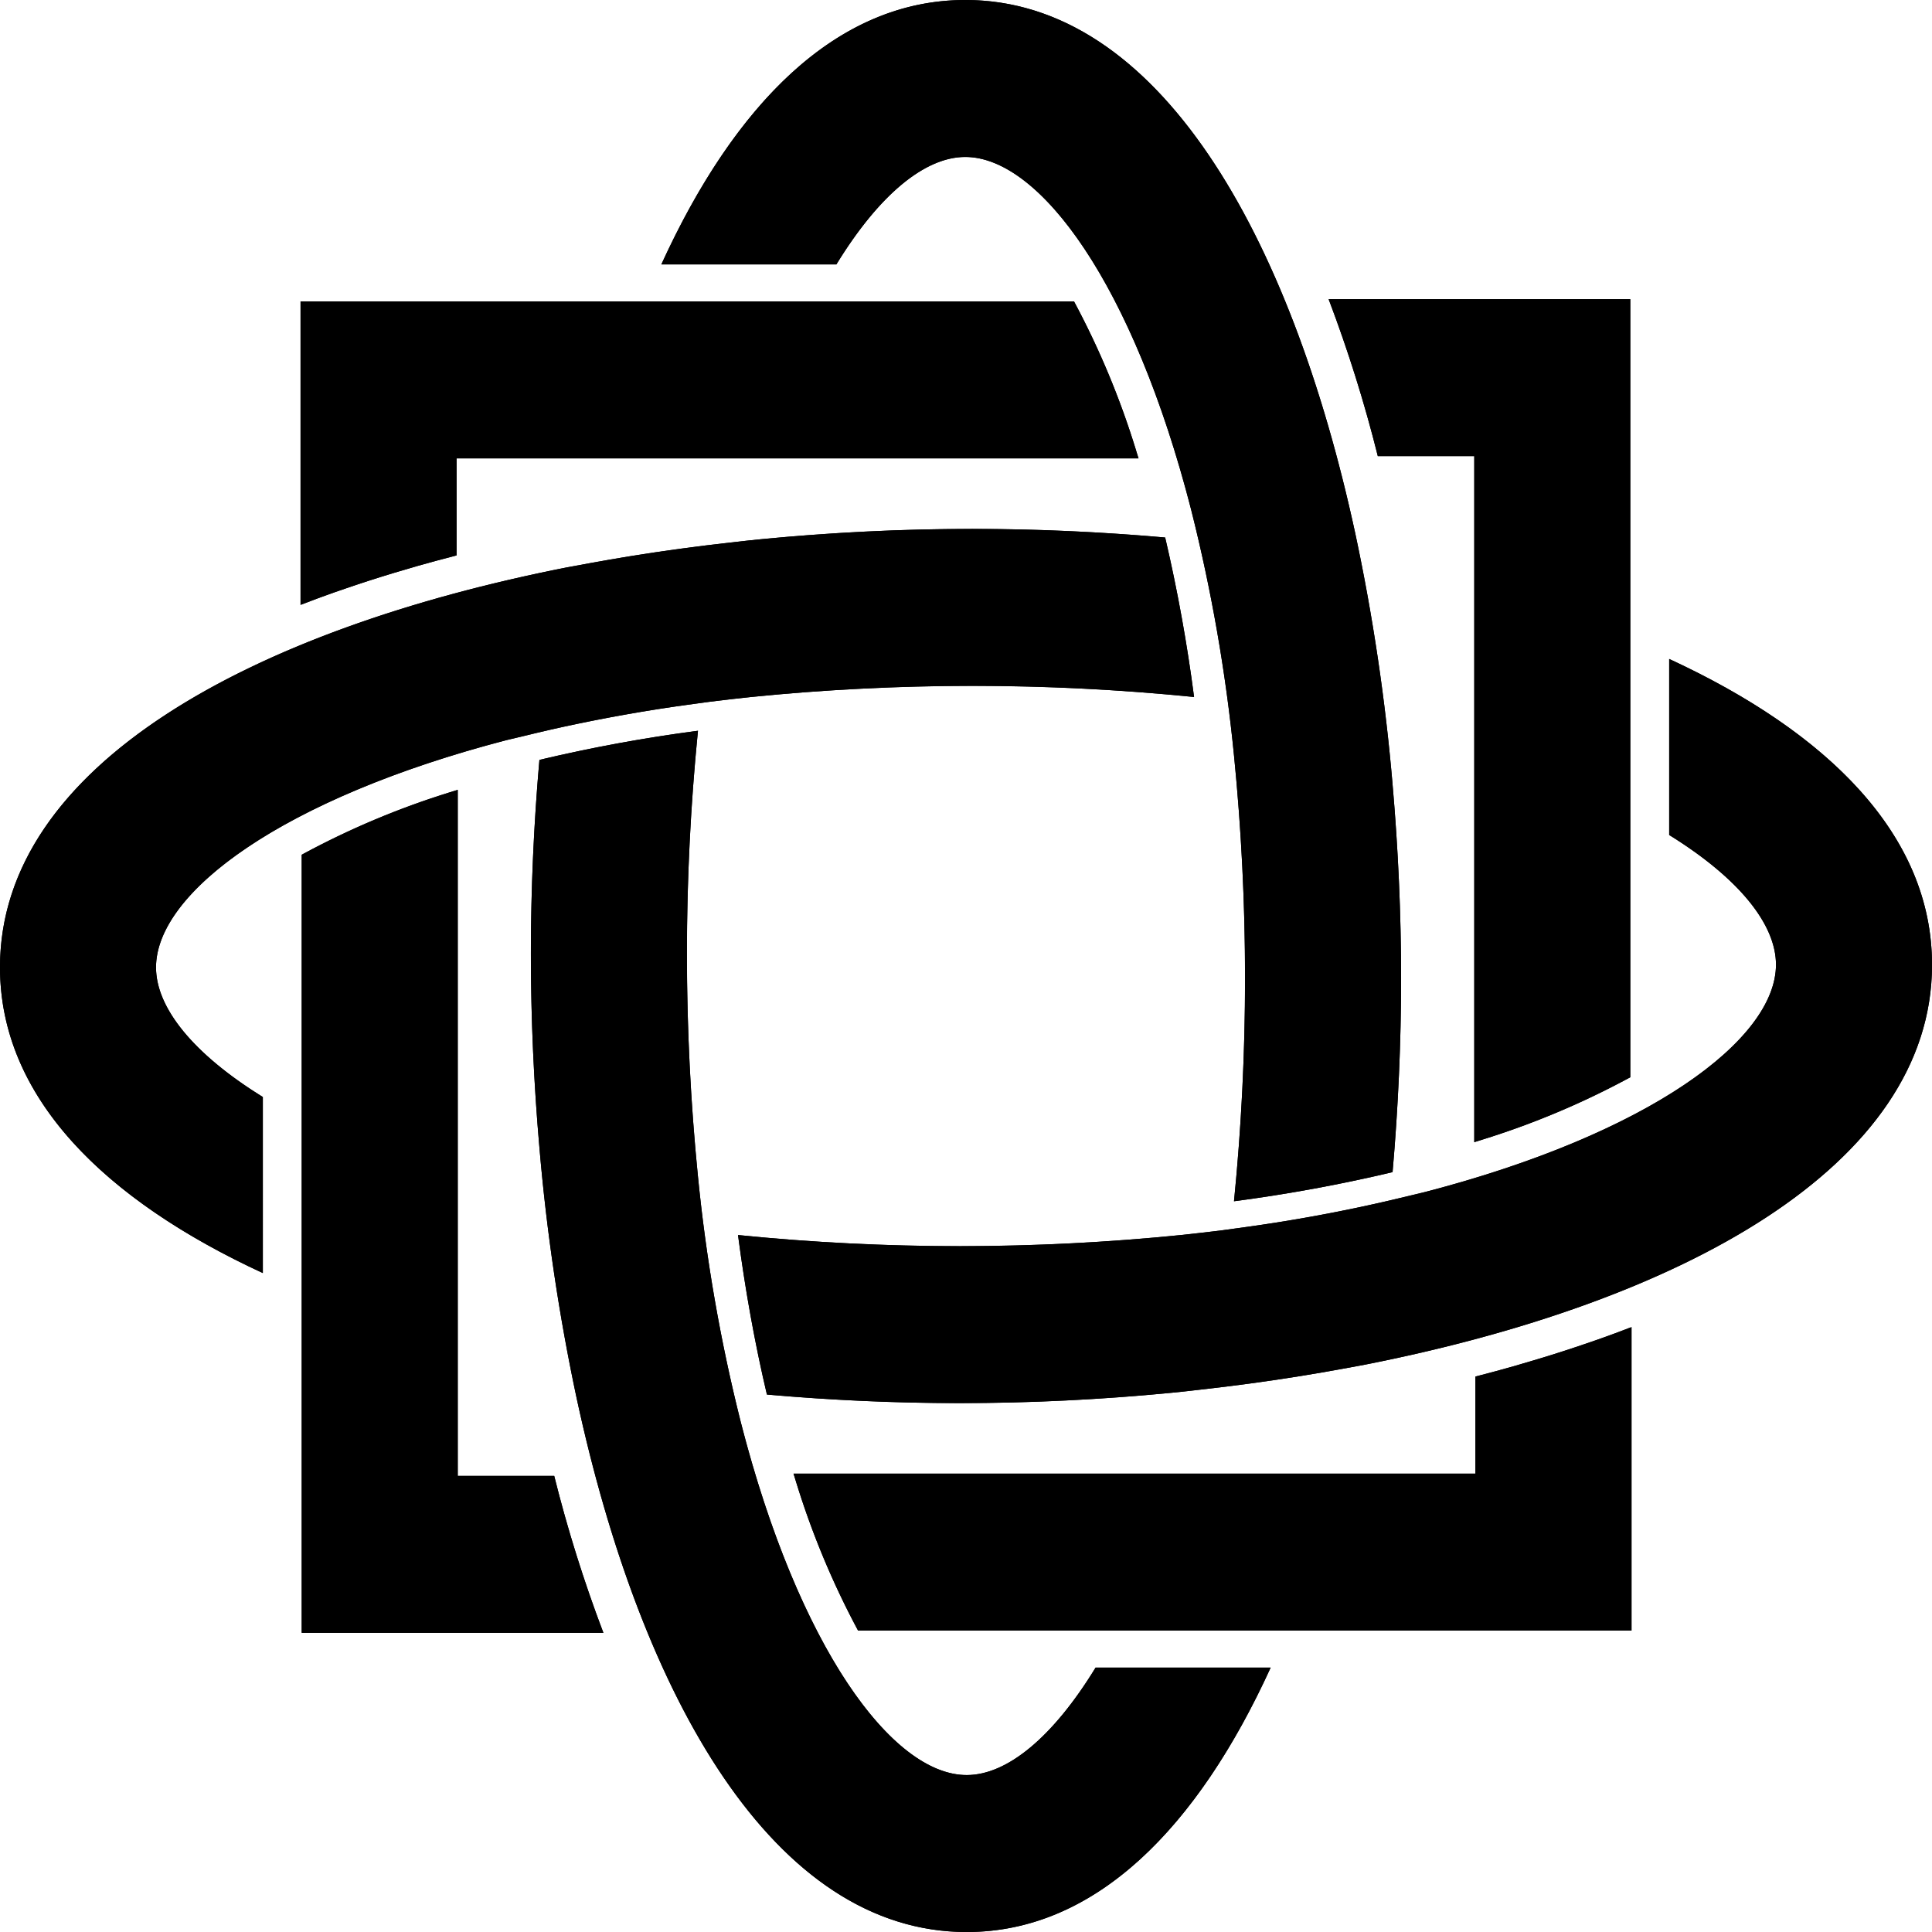 <svg xmlns="http://www.w3.org/2000/svg" xmlns:xlink="http://www.w3.org/1999/xlink" width="119" height="119" viewBox="0 0 119 119"><defs><clipPath id="a"><path d="M142.639,219.68c-4.6,0-10.357-7.876-13.916-21.741a103.665,103.665,0,0,1-2.636-15.119,138.837,138.837,0,0,1,0-27.462,96.525,96.525,0,0,0-9.766,1.794c-.346,3.958-.525,7.964-.525,11.938s.179,7.978.525,11.938a124.749,124.749,0,0,0,2.3,15.473c3.989,18.428,12.139,32.847,24.019,32.847,7.959,0,14.239-6.475,18.721-16.286H150.578c-2.632,4.3-5.453,6.618-7.938,6.618" transform="translate(-115.797 -155.358)" clip-rule="evenodd"/></clipPath><clipPath id="b"><path d="M154,142.411c-3.933-.346-7.913-.528-11.861-.528-4.349,0-8.737.217-13.059.637l-.6.061c-.409.042-.817.092-1.225.138q-3.112.346-6.15.836l-.117.019q-1.167.191-2.317.4l-.094.017-1.389.255c-19.4,3.817-34.95,12.192-34.95,24.64,0,8.005,6.436,14.324,16.189,18.831V176.874c-4.275-2.648-6.579-5.486-6.579-7.986,0-4.627,7.824-10.417,21.6-14v0l.16-.038,1.625-.389q1.746-.417,3.574-.777l.147-.029q1.812-.356,3.686-.654l.037-.006c.765-.12,1.54-.232,2.318-.336.259-.035.513-.074.774-.106l.2-.026q1.22-.154,2.479-.286a136.2,136.2,0,0,1,27.337-.006,99.416,99.416,0,0,0-1.78-9.825" transform="translate(-82.238 -141.883)" clip-rule="evenodd"/></clipPath><clipPath id="c"><path d="M169.081,156.445a124.708,124.708,0,0,0-2.3-15.474c-3.989-18.428-12.139-32.847-24.019-32.847-7.958,0-14.239,6.475-18.72,16.286h10.781c2.632-4.3,5.453-6.618,7.938-6.618,4.6,0,10.358,7.876,13.916,21.74a103.549,103.549,0,0,1,2.636,15.12,138.838,138.838,0,0,1,0,27.462,97.065,97.065,0,0,0,9.767-1.793c.345-3.96.525-7.965.525-11.938s-.18-7.98-.525-11.938" transform="translate(-124.043 -108.124)" clip-rule="evenodd"/></clipPath><clipPath id="d"><path d="M186.551,150.179v10.846c4.275,2.648,6.578,5.486,6.578,7.987,0,4.626-7.824,10.416-21.6,14v0l-.159.039-1.626.389q-1.747.417-3.575.778l-.142.028q-1.813.356-3.69.653l-.037.006c-.765.121-1.539.231-2.317.337-.26.035-.514.074-.775.106l-.194.027q-1.222.152-2.479.285a136.216,136.216,0,0,1-27.338.006q.675,5.143,1.78,9.825c3.933.347,7.914.527,11.861.527,4.349,0,8.738-.217,13.06-.636l.6-.061c.41-.041.818-.092,1.225-.138q3.11-.346,6.148-.836l.121-.02q1.166-.189,2.316-.4l.094-.016,1.388-.256c19.4-3.816,34.95-12.191,34.95-24.638,0-8.006-6.436-14.326-16.188-18.833" transform="translate(-129.199 -150.179)" clip-rule="evenodd"/></clipPath><clipPath id="e"><path d="M183.957,192.4q-.947.366-1.935.715c-.225.08-.454.157-.683.235-.493.169-.99.337-1.5.5-.24.077-.482.155-.726.231q-.854.266-1.734.521c-.169.049-.334.1-.5.148q-1.172.334-2.385.645l-.049.014v5.978h-42c.042.137.085.276.127.411a51.169,51.169,0,0,0,3.848,9.256h47.64V192.364c-.032.014-.067.025-.1.037" transform="translate(-132.442 -192.364)" clip-rule="evenodd"/></clipPath><clipPath id="f"><path d="M116.806,200.885h-5.942V158.628l-.458.144a50.477,50.477,0,0,0-9.152,3.854v47.926h18.582a85.51,85.51,0,0,1-3.03-9.667" transform="translate(-101.254 -158.628)" clip-rule="evenodd"/></clipPath><clipPath id="g"><path d="M152.728,136.47a51.107,51.107,0,0,0-3.834-9.216H101.254v18.693c.057-.023.118-.043.176-.065q.9-.35,1.846-.684c.238-.084.481-.166.722-.249.477-.164.958-.325,1.449-.484.253-.082.507-.164.764-.243.547-.17,1.1-.338,1.666-.5.19-.056.378-.113.57-.168q1.154-.327,2.347-.634l.069-.019v-5.978h42.005c-.046-.151-.094-.3-.141-.451" transform="translate(-101.254 -127.254)" clip-rule="evenodd"/></clipPath><clipPath id="h"><path d="M165.977,127.254a85.7,85.7,0,0,1,3.03,9.667h5.941v42.257c.154-.048.308-.1.46-.145a50.456,50.456,0,0,0,9.15-3.853V127.254H165.977" transform="translate(-165.977 -127.254)" clip-rule="evenodd"/></clipPath></defs><g transform="translate(32.701 45.011)"><path d="M142.639,219.68c-4.6,0-10.357-7.876-13.916-21.741a103.665,103.665,0,0,1-2.636-15.119,138.837,138.837,0,0,1,0-27.462,96.525,96.525,0,0,0-9.766,1.794c-.346,3.958-.525,7.964-.525,11.938s.179,7.978.525,11.938a124.749,124.749,0,0,0,2.3,15.473c3.989,18.428,12.139,32.847,24.019,32.847,7.959,0,14.239-6.475,18.721-16.286H150.578c-2.632,4.3-5.453,6.618-7.938,6.618" transform="translate(-115.797 -155.358)" fill-rule="evenodd"/><g clip-path="url(#a)"><rect width="77.379" height="105.806" transform="translate(-15.908 -15.908)"/></g></g><g transform="translate(0 32.579)"><path d="M154,142.411c-3.933-.346-7.913-.528-11.861-.528-4.349,0-8.737.217-13.059.637l-.6.061c-.409.042-.817.092-1.225.138q-3.112.346-6.15.836l-.117.019q-1.167.191-2.317.4l-.094.017-1.389.255c-19.4,3.817-34.95,12.192-34.95,24.64,0,8.005,6.436,14.324,16.189,18.831V176.874c-4.275-2.648-6.579-5.486-6.579-7.986,0-4.627,7.824-10.417,21.6-14v0l.16-.038,1.625-.389q1.746-.417,3.574-.777l.147-.029q1.812-.356,3.686-.654l.037-.006c.765-.12,1.54-.232,2.318-.336.259-.035.513-.074.774-.106l.2-.026q1.22-.154,2.479-.286a136.2,136.2,0,0,1,27.337-.006,99.416,99.416,0,0,0-1.78-9.825" transform="translate(-82.238 -141.883)" fill-rule="evenodd"/><g clip-path="url(#b)"><rect width="105.357" height="77.652" transform="translate(-15.908 -15.908)"/></g></g><g transform="translate(40.737)"><path d="M169.081,156.445a124.708,124.708,0,0,0-2.3-15.474c-3.989-18.428-12.139-32.847-24.019-32.847-7.958,0-14.239,6.475-18.72,16.286h10.781c2.632-4.3,5.453-6.618,7.938-6.618,4.6,0,10.358,7.876,13.916,21.74a103.549,103.549,0,0,1,2.636,15.12,138.838,138.838,0,0,1,0,27.462,97.065,97.065,0,0,0,9.767-1.793c.345-3.96.525-7.965.525-11.938s-.18-7.98-.525-11.938" transform="translate(-124.043 -108.124)" fill-rule="evenodd"/><g clip-path="url(#c)"><rect width="77.379" height="105.806" transform="translate(-15.908 -15.908)"/></g></g><g transform="translate(45.46 40.584)"><path d="M186.551,150.179v10.846c4.275,2.648,6.578,5.486,6.578,7.987,0,4.626-7.824,10.416-21.6,14v0l-.159.039-1.626.389q-1.747.417-3.575.778l-.142.028q-1.813.356-3.69.653l-.037.006c-.765.121-1.539.231-2.317.337-.26.035-.514.074-.775.106l-.194.027q-1.222.152-2.479.285a136.216,136.216,0,0,1-27.338.006q.675,5.143,1.78,9.825c3.933.347,7.914.527,11.861.527,4.349,0,8.738-.217,13.06-.636l.6-.061c.41-.041.818-.092,1.225-.138q3.11-.346,6.148-.836l.121-.02q1.166-.189,2.316-.4l.094-.016,1.388-.256c19.4-3.816,34.95-12.191,34.95-24.638,0-8.006-6.436-14.326-16.188-18.833" transform="translate(-129.199 -150.179)" fill-rule="evenodd"/><g clip-path="url(#d)"><rect width="105.357" height="77.652" transform="translate(-15.908 -15.908)"/></g></g><g transform="translate(48.874 81.744)"><path d="M183.957,192.4q-.947.366-1.935.715c-.225.08-.454.157-.683.235-.493.169-.99.337-1.5.5-.24.077-.482.155-.726.231q-.854.266-1.734.521c-.169.049-.334.1-.5.148q-1.172.334-2.385.645l-.049.014v5.978h-42c.042.137.085.276.127.411a51.169,51.169,0,0,0,3.848,9.256h47.64V192.364c-.032.014-.067.025-.1.037" transform="translate(-132.442 -192.364)" fill-rule="evenodd"/><g clip-path="url(#e)"><rect width="83.431" height="50.509" transform="translate(-15.909 -15.908)"/></g></g><g transform="translate(18.584 48.648)"><path d="M116.806,200.885h-5.942V158.628l-.458.144a50.477,50.477,0,0,0-9.152,3.854v47.926h18.582a85.51,85.51,0,0,1-3.03-9.667" transform="translate(-101.254 -158.628)" fill-rule="evenodd"/><g clip-path="url(#f)"><rect width="50.398" height="83.74" transform="translate(-15.908 -15.908)"/></g></g><g transform="translate(18.512 18.563)"><path d="M152.728,136.47a51.107,51.107,0,0,0-3.834-9.216H101.254v18.693c.057-.023.118-.043.176-.065q.9-.35,1.846-.684c.238-.084.481-.166.722-.249.477-.164.958-.325,1.449-.484.253-.082.507-.164.764-.243.547-.17,1.1-.338,1.666-.5.19-.056.378-.113.57-.168q1.154-.327,2.347-.634l.069-.019v-5.978h42.005c-.046-.151-.094-.3-.141-.451" transform="translate(-101.254 -127.254)" fill-rule="evenodd"/><g clip-path="url(#g)"><rect width="83.431" height="50.509" transform="translate(-15.908 -15.908)"/></g></g><g transform="translate(81.835 18.427)"><path d="M165.977,127.254a85.7,85.7,0,0,1,3.03,9.667h5.941v42.257c.154-.048.308-.1.46-.145a50.456,50.456,0,0,0,9.15-3.853V127.254H165.977" transform="translate(-165.977 -127.254)" fill-rule="evenodd"/><g clip-path="url(#h)"><rect width="50.398" height="83.74" transform="translate(-15.908 -15.908)"/></g></g></svg>
